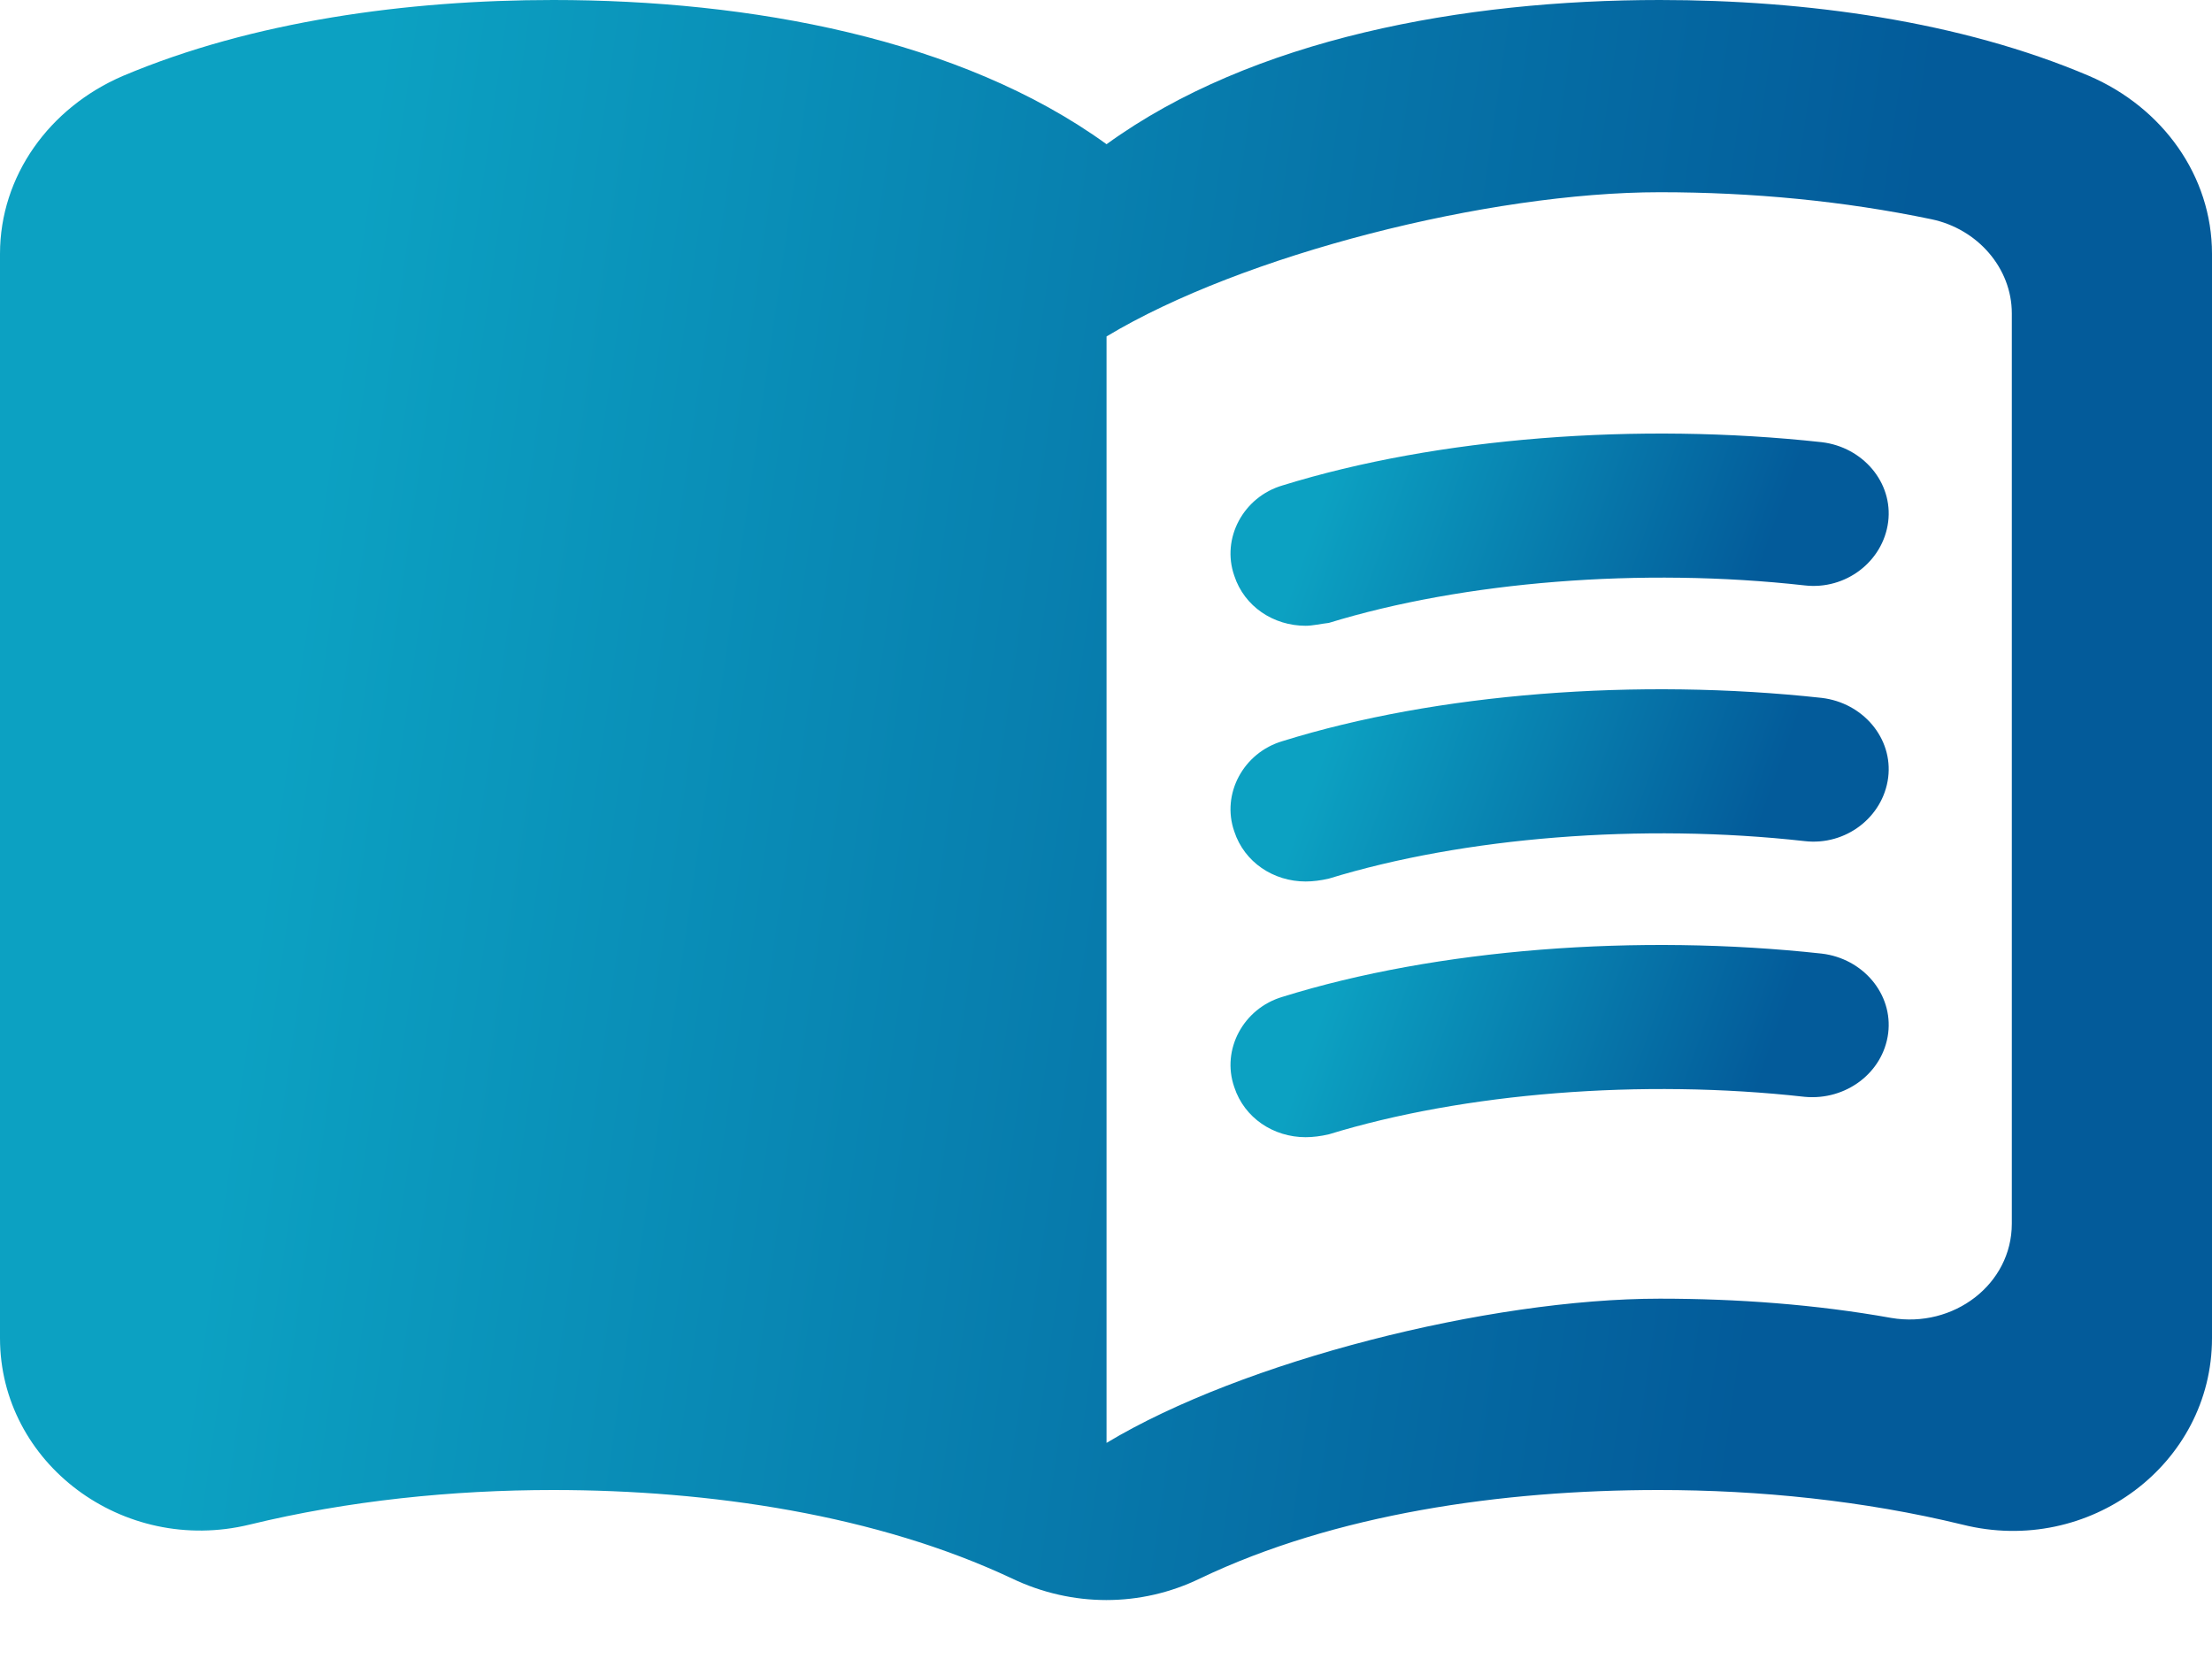 <svg width="20" height="15" viewBox="0 0 20 15" fill="none" xmlns="http://www.w3.org/2000/svg">
<path d="M15.007 0C13.233 0 11.323 0.348 10.005 1.304C8.686 0.348 6.776 0 5.002 0C3.683 0 2.283 0.191 1.11 0.687C0.446 0.973 0 1.591 0 2.295V12.099C0 13.229 1.11 14.063 2.256 13.785C3.147 13.568 4.093 13.472 5.002 13.472C6.421 13.472 7.931 13.698 9.15 14.272C9.695 14.532 10.314 14.532 10.85 14.272C12.069 13.689 13.579 13.472 14.998 13.472C15.907 13.472 16.853 13.568 17.744 13.785C18.89 14.072 20 13.237 20 12.099V2.295C20 1.591 19.554 0.973 18.89 0.687C17.726 0.191 16.326 0 15.007 0ZM18.19 11.064C18.19 11.612 17.663 12.012 17.099 11.916C16.417 11.794 15.707 11.742 15.007 11.742C13.461 11.742 11.232 12.307 10.005 13.046V3.042C11.232 2.303 13.461 1.738 15.007 1.738C15.844 1.738 16.671 1.817 17.462 1.982C17.881 2.069 18.19 2.425 18.19 2.833V11.064Z" fill="url(#paint0_linear_5_173)"/>
<path d="M11.805 5.658C11.514 5.658 11.251 5.484 11.16 5.206C11.041 4.867 11.242 4.493 11.596 4.389C12.997 3.955 14.807 3.816 16.471 3.998C16.844 4.042 17.117 4.363 17.072 4.719C17.026 5.076 16.689 5.336 16.317 5.293C14.843 5.128 13.233 5.258 12.015 5.632C11.942 5.64 11.869 5.658 11.805 5.658Z" fill="url(#paint1_linear_5_173)"/>
<path d="M11.805 7.97C11.514 7.97 11.251 7.796 11.16 7.518C11.041 7.179 11.242 6.805 11.596 6.701C12.988 6.267 14.807 6.128 16.471 6.31C16.844 6.354 17.117 6.675 17.072 7.031C17.026 7.388 16.689 7.648 16.317 7.605C14.843 7.44 13.233 7.57 12.015 7.944C11.942 7.961 11.869 7.97 11.805 7.97Z" fill="url(#paint2_linear_5_173)"/>
<path d="M11.805 10.282C11.514 10.282 11.251 10.108 11.16 9.83C11.041 9.491 11.242 9.117 11.596 9.013C12.988 8.579 14.807 8.44 16.471 8.622C16.844 8.666 17.117 8.987 17.072 9.343C17.026 9.7 16.689 9.952 16.317 9.917C14.843 9.752 13.233 9.882 12.015 10.256C11.942 10.273 11.869 10.282 11.805 10.282Z" fill="url(#paint3_linear_5_173)"/>
<defs>
<linearGradient id="paint0_linear_5_173" x1="3.5" y1="-3.85454e-06" x2="17.297" y2="1.987" gradientUnits="userSpaceOnUse">
<stop stop-color="#0CA1C2"/>
<stop offset="1" stop-color="#035B9A"/>
</linearGradient>
<linearGradient id="paint1_linear_5_173" x1="12.167" y1="3.92" x2="15.884" y2="5.246" gradientUnits="userSpaceOnUse">
<stop stop-color="#0CA1C2"/>
<stop offset="1" stop-color="#035B9A"/>
</linearGradient>
<linearGradient id="paint2_linear_5_173" x1="12.167" y1="6.232" x2="15.884" y2="7.558" gradientUnits="userSpaceOnUse">
<stop stop-color="#0CA1C2"/>
<stop offset="1" stop-color="#035B9A"/>
</linearGradient>
<linearGradient id="paint3_linear_5_173" x1="12.167" y1="8.544" x2="15.884" y2="9.87" gradientUnits="userSpaceOnUse">
<stop stop-color="#0CA1C2"/>
<stop offset="1" stop-color="#035B9A"/>
</linearGradient>
</defs>
</svg>
